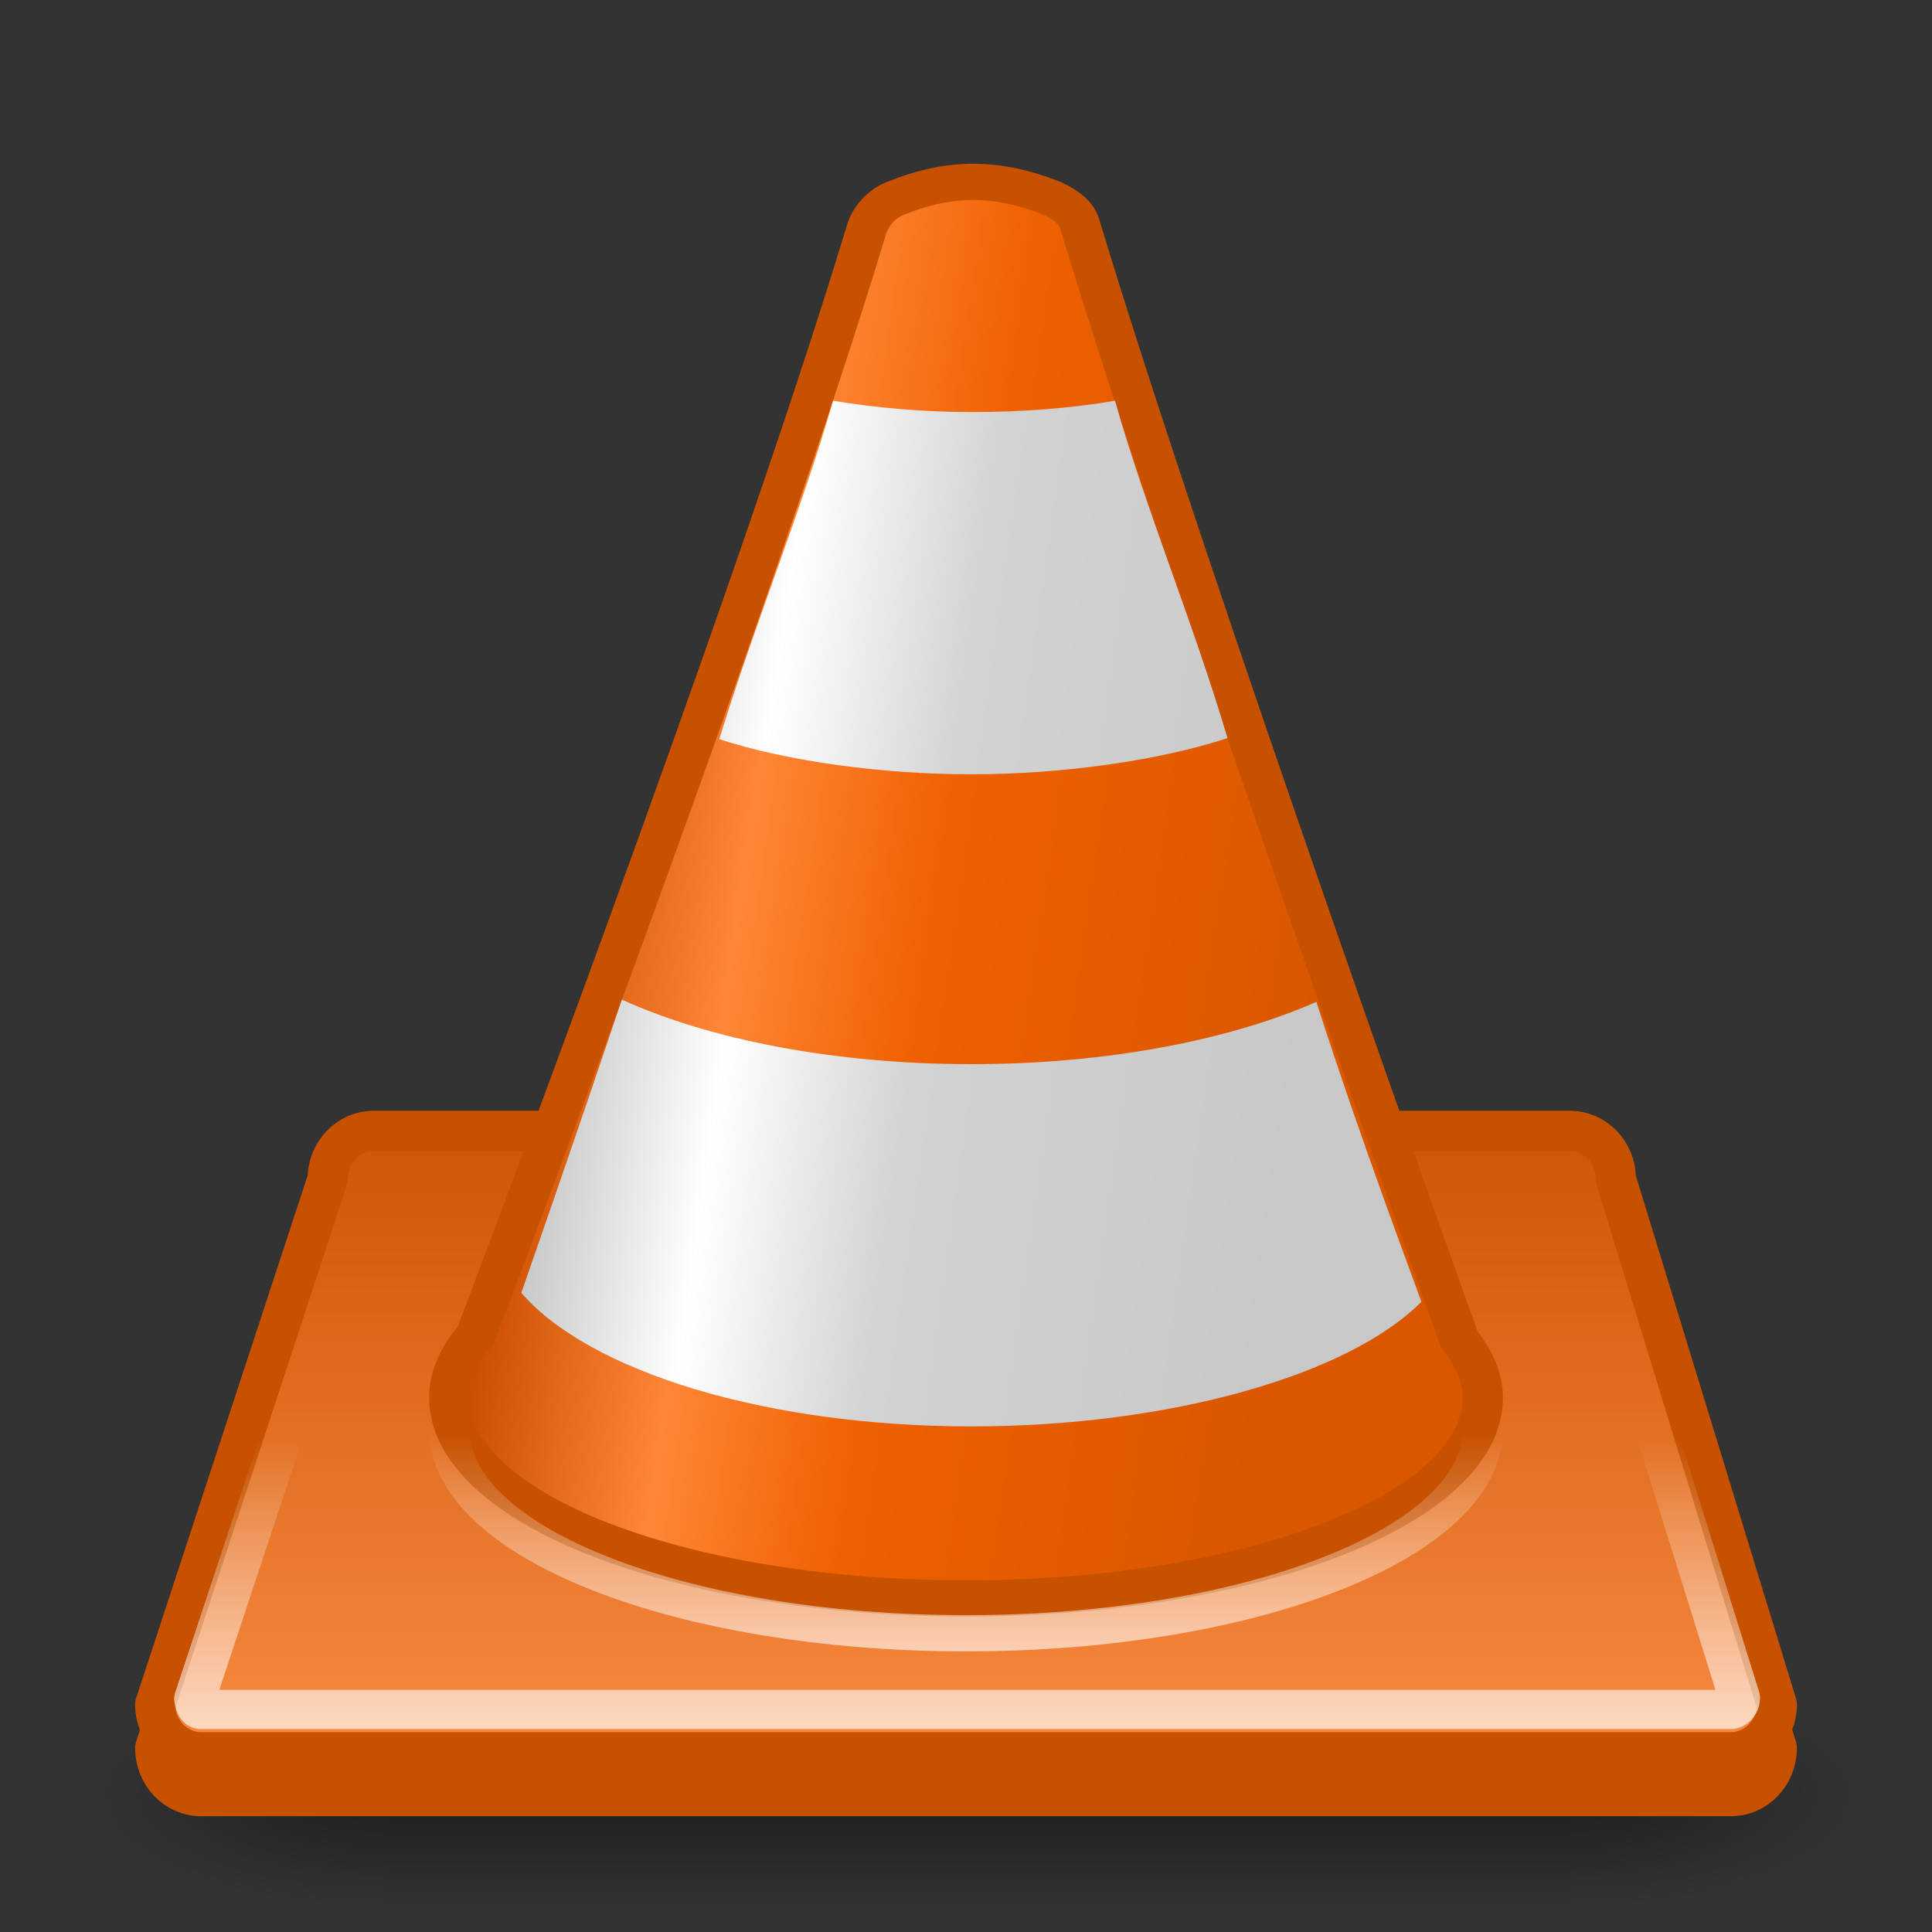<?xml version="1.0" encoding="UTF-8" standalone="no"?>
<svg
   xmlns:dc="http://purl.org/dc/elements/1.1/"
   xmlns:cc="http://creativecommons.org/ns#"
   xmlns:rdf="http://www.w3.org/1999/02/22-rdf-syntax-ns#"
   xmlns:svg="http://www.w3.org/2000/svg"
   xmlns="http://www.w3.org/2000/svg"
   xmlns:xlink="http://www.w3.org/1999/xlink"
   xmlns:sodipodi="http://sodipodi.sourceforge.net/DTD/sodipodi-0.dtd"
   xmlns:inkscape="http://www.inkscape.org/namespaces/inkscape"
   version="1.1"
   id="svg3167"
   height="48px"
   width="48px"
   inkscape:version="0.91 r13725"
   sodipodi:docname="vlc.svg">
  <rect width="100%" height="100%" fill="#333333" stroke="none"/>
  <sodipodi:namedview
     pagecolor="#ffffff"
     bordercolor="#666666"
     borderopacity="1"
     objecttolerance="10"
     gridtolerance="10"
     guidetolerance="10"
     inkscape:pageopacity="0"
     inkscape:pageshadow="2"
     inkscape:window-width="741"
     inkscape:window-height="480"
     id="namedview54"
     showgrid="false"
     inkscape:zoom="4.9166667"
     inkscape:cx="24"
     inkscape:cy="23.898305"
     inkscape:window-x="2195"
     inkscape:window-y="276"
     inkscape:window-maximized="0"
     inkscape:current-layer="g4833" />
  <defs
     id="defs3169">
    <linearGradient
       id="linearGradient4801">
      <stop
         style="stop-color:#c0c0c0;stop-opacity:1;"
         offset="0"
         id="stop4803" />
      <stop
         id="stop4805"
         offset="0.25"
         style="stop-color:#ffffff;stop-opacity:1;" />
      <stop
         id="stop4807"
         offset="0.499"
         style="stop-color:#d2d2d2;stop-opacity:1;" />
      <stop
         style="stop-color:#c8c8c8;stop-opacity:1;"
         offset="1"
         id="stop4809" />
    </linearGradient>
    <linearGradient
       id="linearGradient4526">
      <stop
         id="stop4528"
         offset="0"
         style="stop-color:#ffffff;stop-opacity:1;" />
      <stop
         id="stop4530"
         offset="1"
         style="stop-color:#ffffff;stop-opacity:0;" />
    </linearGradient>
    <linearGradient
       id="linearGradient4426">
      <stop
         id="stop4428"
         offset="0"
         style="stop-color:#cc4f00;stop-opacity:1" />
      <stop
         style="stop-color:#ff8636;stop-opacity:1;"
         offset="0.25"
         id="stop4436" />
      <stop
         style="stop-color:#ef6000;stop-opacity:1;"
         offset="0.499"
         id="stop4434" />
      <stop
         id="stop4430"
         offset="1"
         style="stop-color:#da5700;stop-opacity:1;" />
    </linearGradient>
    <linearGradient
       id="linearGradient4019">
      <stop
         id="stop4021"
         offset="0"
         style="stop-color:#cc5506;stop-opacity:1;" />
      <stop
         id="stop4023"
         offset="1"
         style="stop-color:#f98b41;stop-opacity:1;" />
    </linearGradient>
    <linearGradient
       id="linearGradient4005">
      <stop
         id="stop4007"
         offset="0"
         style="stop-color:#ffffff;stop-opacity:1;" />
      <stop
         id="stop4009"
         offset="1"
         style="stop-color:#ffffff;stop-opacity:0;" />
    </linearGradient>
    <linearGradient
       id="linearGradient5048">
      <stop
         offset="0"
         style="stop-color:#000000;stop-opacity:0"
         id="stop5050" />
      <stop
         offset="0.5"
         style="stop-color:#000000;stop-opacity:1"
         id="stop5056" />
      <stop
         offset="1"
         style="stop-color:#000000;stop-opacity:0"
         id="stop5052" />
    </linearGradient>
    <linearGradient
       id="linearGradient5060">
      <stop
         offset="0"
         style="stop-color:#000000;stop-opacity:1"
         id="stop5062" />
      <stop
         offset="1"
         style="stop-color:#000000;stop-opacity:0"
         id="stop5064" />
    </linearGradient>
    <linearGradient
       y2="609.505"
       x2="302.857"
       y1="366.648"
       x1="302.857"
       gradientTransform="matrix(2.774,0,0,1.97,-1892.179,-910.66)"
       gradientUnits="userSpaceOnUse"
       id="linearGradient4847"
       xlink:href="#linearGradient5048" />
    <radialGradient
       r="117.143"
       fy="486.648"
       fx="605.714"
       cy="486.648"
       cx="605.714"
       gradientTransform="matrix(2.774,0,0,1.97,-1891.633,-910.66)"
       gradientUnits="userSpaceOnUse"
       id="radialGradient4849"
       xlink:href="#linearGradient5060" />
    <radialGradient
       r="117.143"
       fy="486.648"
       fx="605.714"
       cy="486.648"
       cx="605.714"
       gradientTransform="matrix(-2.774,0,0,1.97,112.762,-910.66)"
       gradientUnits="userSpaceOnUse"
       id="radialGradient4851"
       xlink:href="#linearGradient5060" />
    <linearGradient
       gradientTransform="matrix(1,0,0,0.965,0,0.989)"
       y2="44.643"
       x2="24.286"
       y1="27.643"
       x1="24.286"
       gradientUnits="userSpaceOnUse"
       id="linearGradient4853"
       xlink:href="#linearGradient4019" />
    <linearGradient
       y2="36.143"
       x2="24.286"
       y1="47.332"
       x1="24.286"
       gradientUnits="userSpaceOnUse"
       id="linearGradient4855"
       xlink:href="#linearGradient4005" />
    <linearGradient
       gradientTransform="matrix(1,0,0,0.986,0,0.007)"
       y2="23.062"
       x2="33.148"
       y1="20.562"
       x1="13.915"
       gradientUnits="userSpaceOnUse"
       id="linearGradient4857"
       xlink:href="#linearGradient4426" />
    <linearGradient
       y2="34.688"
       x2="24.406"
       y1="44.438"
       x1="24.406"
       gradientTransform="translate(0,0.4)"
       gradientUnits="userSpaceOnUse"
       id="linearGradient4859"
       xlink:href="#linearGradient4526" />
    <linearGradient
       gradientTransform="matrix(0.986,0,0,1,0.37,0)"
       y2="23.062"
       x2="33.148"
       y1="20.562"
       x1="13.915"
       gradientUnits="userSpaceOnUse"
       id="linearGradient4861"
       xlink:href="#linearGradient4801" />
    <linearGradient
       gradientTransform="matrix(0.986,0,0,1,0.37,0)"
       y2="23.062"
       x2="33.148"
       y1="20.562"
       x1="13.915"
       gradientUnits="userSpaceOnUse"
       id="linearGradient4863"
       xlink:href="#linearGradient4801" />
  </defs>
  <g
     id="layer1">
    <g
       transform="translate(-0.286,-0.046)"
       id="g4833">
      <g
         id="g8875"
         transform="matrix(0.022,0,0,0.012,44.141,44.06)">
        <rect
           style="opacity:0.402;fill:url(#linearGradient4847);fill-opacity:1;fill-rule:nonzero;stroke:none;stroke-width:1;marker:none;visibility:visible;display:inline;overflow:visible"
           id="rect8877"
           y="-188.472"
           x="-1559.252"
           height="478.357"
           width="1339.633" />
        <path
           style="opacity:0.402;fill:url(#radialGradient4849);fill-opacity:1;fill-rule:nonzero;stroke:none;stroke-width:1;marker:none;visibility:visible;display:inline;overflow:visible"
           id="path8879"
           d="m -219.619,-188.455 c 0,0 0,478.331 0,478.331 142.874,0.9 345.4,-107.17 345.4,-239.196 0,-132.027 -159.437,-239.135 -345.4,-239.135 z" />
        <path
           style="opacity:0.402;fill:url(#radialGradient4851);fill-opacity:1;fill-rule:nonzero;stroke:none;stroke-width:1;marker:none;visibility:visible;display:inline;overflow:visible"
           id="path8881"
           d="m -1559.252,-188.455 c 0,0 0,478.331 0,478.331 -142.874,0.9 -345.4,-107.17 -345.4,-239.196 0,-132.027 159.437,-239.135 345.4,-239.135 z" />
      </g>
      <path
         style="color:#000000;fill:#c85100;fill-opacity:1;stroke:#c85100;stroke-width:1;stroke-linecap:square;stroke-linejoin:round;stroke-miterlimit:4;stroke-opacity:1;stroke-dashoffset:0.45;marker:none;visibility:visible;display:inline;overflow:visible;enable-background:accumulate"
         d="m 9.572,29.143 29.714,0 c 0.633,0 1.143,0.533 1.143,1.196 l 4,13.135 c 0,0.662 -0.51,1.196 -1.143,1.196 l -38,0 c -0.633,0 -1.143,-0.533 -1.143,-1.196 L 8.429,30.339 c 0,-0.662 0.51,-1.196 1.143,-1.196 z"
         id="rect3186-2" />
      <path
         style="color:#000000;fill:url(#linearGradient4853);fill-opacity:1;stroke:#c85100;stroke-width:1;stroke-linecap:square;stroke-linejoin:round;stroke-miterlimit:4;stroke-opacity:1;stroke-dashoffset:0.45;marker:none;visibility:visible;display:inline;overflow:visible;enable-background:accumulate"
         d="m 9.572,28.143 29.714,0 c 0.633,0 1.143,0.53 1.143,1.189 l 4,13.06 c 0,0.659 -0.51,1.189 -1.143,1.189 l -38,0 c -0.633,0 -1.143,-0.53 -1.143,-1.189 L 8.429,29.332 c 0,-0.659 0.51,-1.189 1.143,-1.189 z"
         id="rect3186" />
      <path
         style="color:#000000;fill:none;stroke:url(#linearGradient4855);stroke-width:1.025;stroke-linecap:square;stroke-linejoin:round;stroke-miterlimit:4;stroke-opacity:1;stroke-dasharray:none;stroke-dashoffset:0.45;marker:none;visibility:visible;display:inline;overflow:visible;enable-background:accumulate"
         id="path4015"
         d="m 9.562,29.094 c -0.109,0 -0.188,0.045 -0.188,0.281 A 0.929,0.929 0 0 1 9.312,29.656 L 5.125,42.938 c 0.023,0.178 0.087,0.281 0.156,0.281 l 38,0 c 0.079,0 0.219,-0.104 0.219,-0.312 L 39.562,29.625 A 0.929,0.929 0 0 1 39.5,29.375 c 0,-0.208 -0.11,-0.281 -0.219,-0.281 l -29.719,0 z"
         transform="matrix(1,0,0,0.951,0,1.416)" />
      <g
         id="g4819"
         transform="matrix(1.002,0,0,0.9,-0.168,4.096)">
        <path
           id="path4421"
           d="M 26.438,0.932 C 25.049,0.348 23.915,0.402 22.625,0.99 22.291,1.142 22.033,1.49 21.938,1.84 19.06,12.427 12.25,32.355 12.25,32.355 c -0.42,0.55 -0.656,1.119 -0.656,1.729 0,3.068 5.734,5.54 12.812,5.54 7.078,0 12.812,-2.472 12.812,-5.54 0,-0.555 -0.213,-1.077 -0.562,-1.583 -0.013,-0.018 -0.018,-0.04 -0.031,-0.059 0,0 -6.641,-20.605 -9.406,-30.779 C 27.126,1.322 26.768,1.071 26.438,0.932 Z"
           style="color:#000000;display:inline;overflow:visible;visibility:visible;fill:url(#linearGradient4857);fill-opacity:1;stroke:#c85100;stroke-width:1;stroke-miterlimit:4;stroke-dasharray:none;stroke-opacity:1;marker:none;enable-background:accumulate"
           inkscape:connector-curvature="0" />
        <path
           id="path4421-4"
           d="M 26.438,1.338 22.625,1.397 21.938,2.259 12.25,33.213 c -0.42,0.557 -0.656,1.135 -0.656,1.754 0,3.112 5.734,5.62 12.812,5.62 7.078,0 12.812,-2.508 12.812,-5.62 0,-0.563 -0.213,-1.093 -0.562,-1.606 -0.013,-0.019 -0.018,-0.041 -0.031,-0.059 L 27.219,2.081 26.438,1.338 Z"
           style="color:#000000;display:inline;overflow:visible;visibility:visible;fill:none;stroke:url(#linearGradient4859);stroke-width:1;stroke-miterlimit:4;stroke-dasharray:none;stroke-opacity:1;marker:none;enable-background:accumulate"
           inkscape:connector-curvature="0" />
        <path
           id="path4421-2-8"
           d="m 15.872,23.094 c -1.273,4.216 -2.201,7.156 -2.493,8.094 1.666,2.155 6.031,3.688 11.161,3.688 4.925,0 9.351,-1.418 11.155,-3.438 -0.135,-0.459 -1.436,-4.24 -2.602,-8.281 -2.163,1.057 -5.188,1.719 -8.552,1.719 -3.428,0 -6.501,-0.684 -8.668,-1.781 z"
           style="color:#000000;display:inline;overflow:visible;visibility:visible;fill:url(#linearGradient4861);fill-opacity:1;stroke:none;stroke-width:0.858;marker:none;enable-background:accumulate"
           inkscape:connector-curvature="0" />
        <path
           id="path4421-2-8-4"
           d="m 21.109,6.562 c -0.763,2.966 -1.939,6.151 -2.822,9.344 1.692,0.611 4.047,0.969 6.249,0.969 2.228,0 4.648,-0.374 6.353,-1 -0.853,-3.208 -2.048,-6.378 -2.789,-9.312 -1.108,0.21 -2.318,0.312 -3.564,0.312 -1.206,0 -2.351,-0.116 -3.427,-0.312 z"
           style="color:#000000;display:inline;overflow:visible;visibility:visible;fill:url(#linearGradient4863);fill-opacity:1;stroke:none;stroke-width:0.858;marker:none;enable-background:accumulate"
           inkscape:connector-curvature="0" />
      </g>
    </g>
  </g>
</svg>
